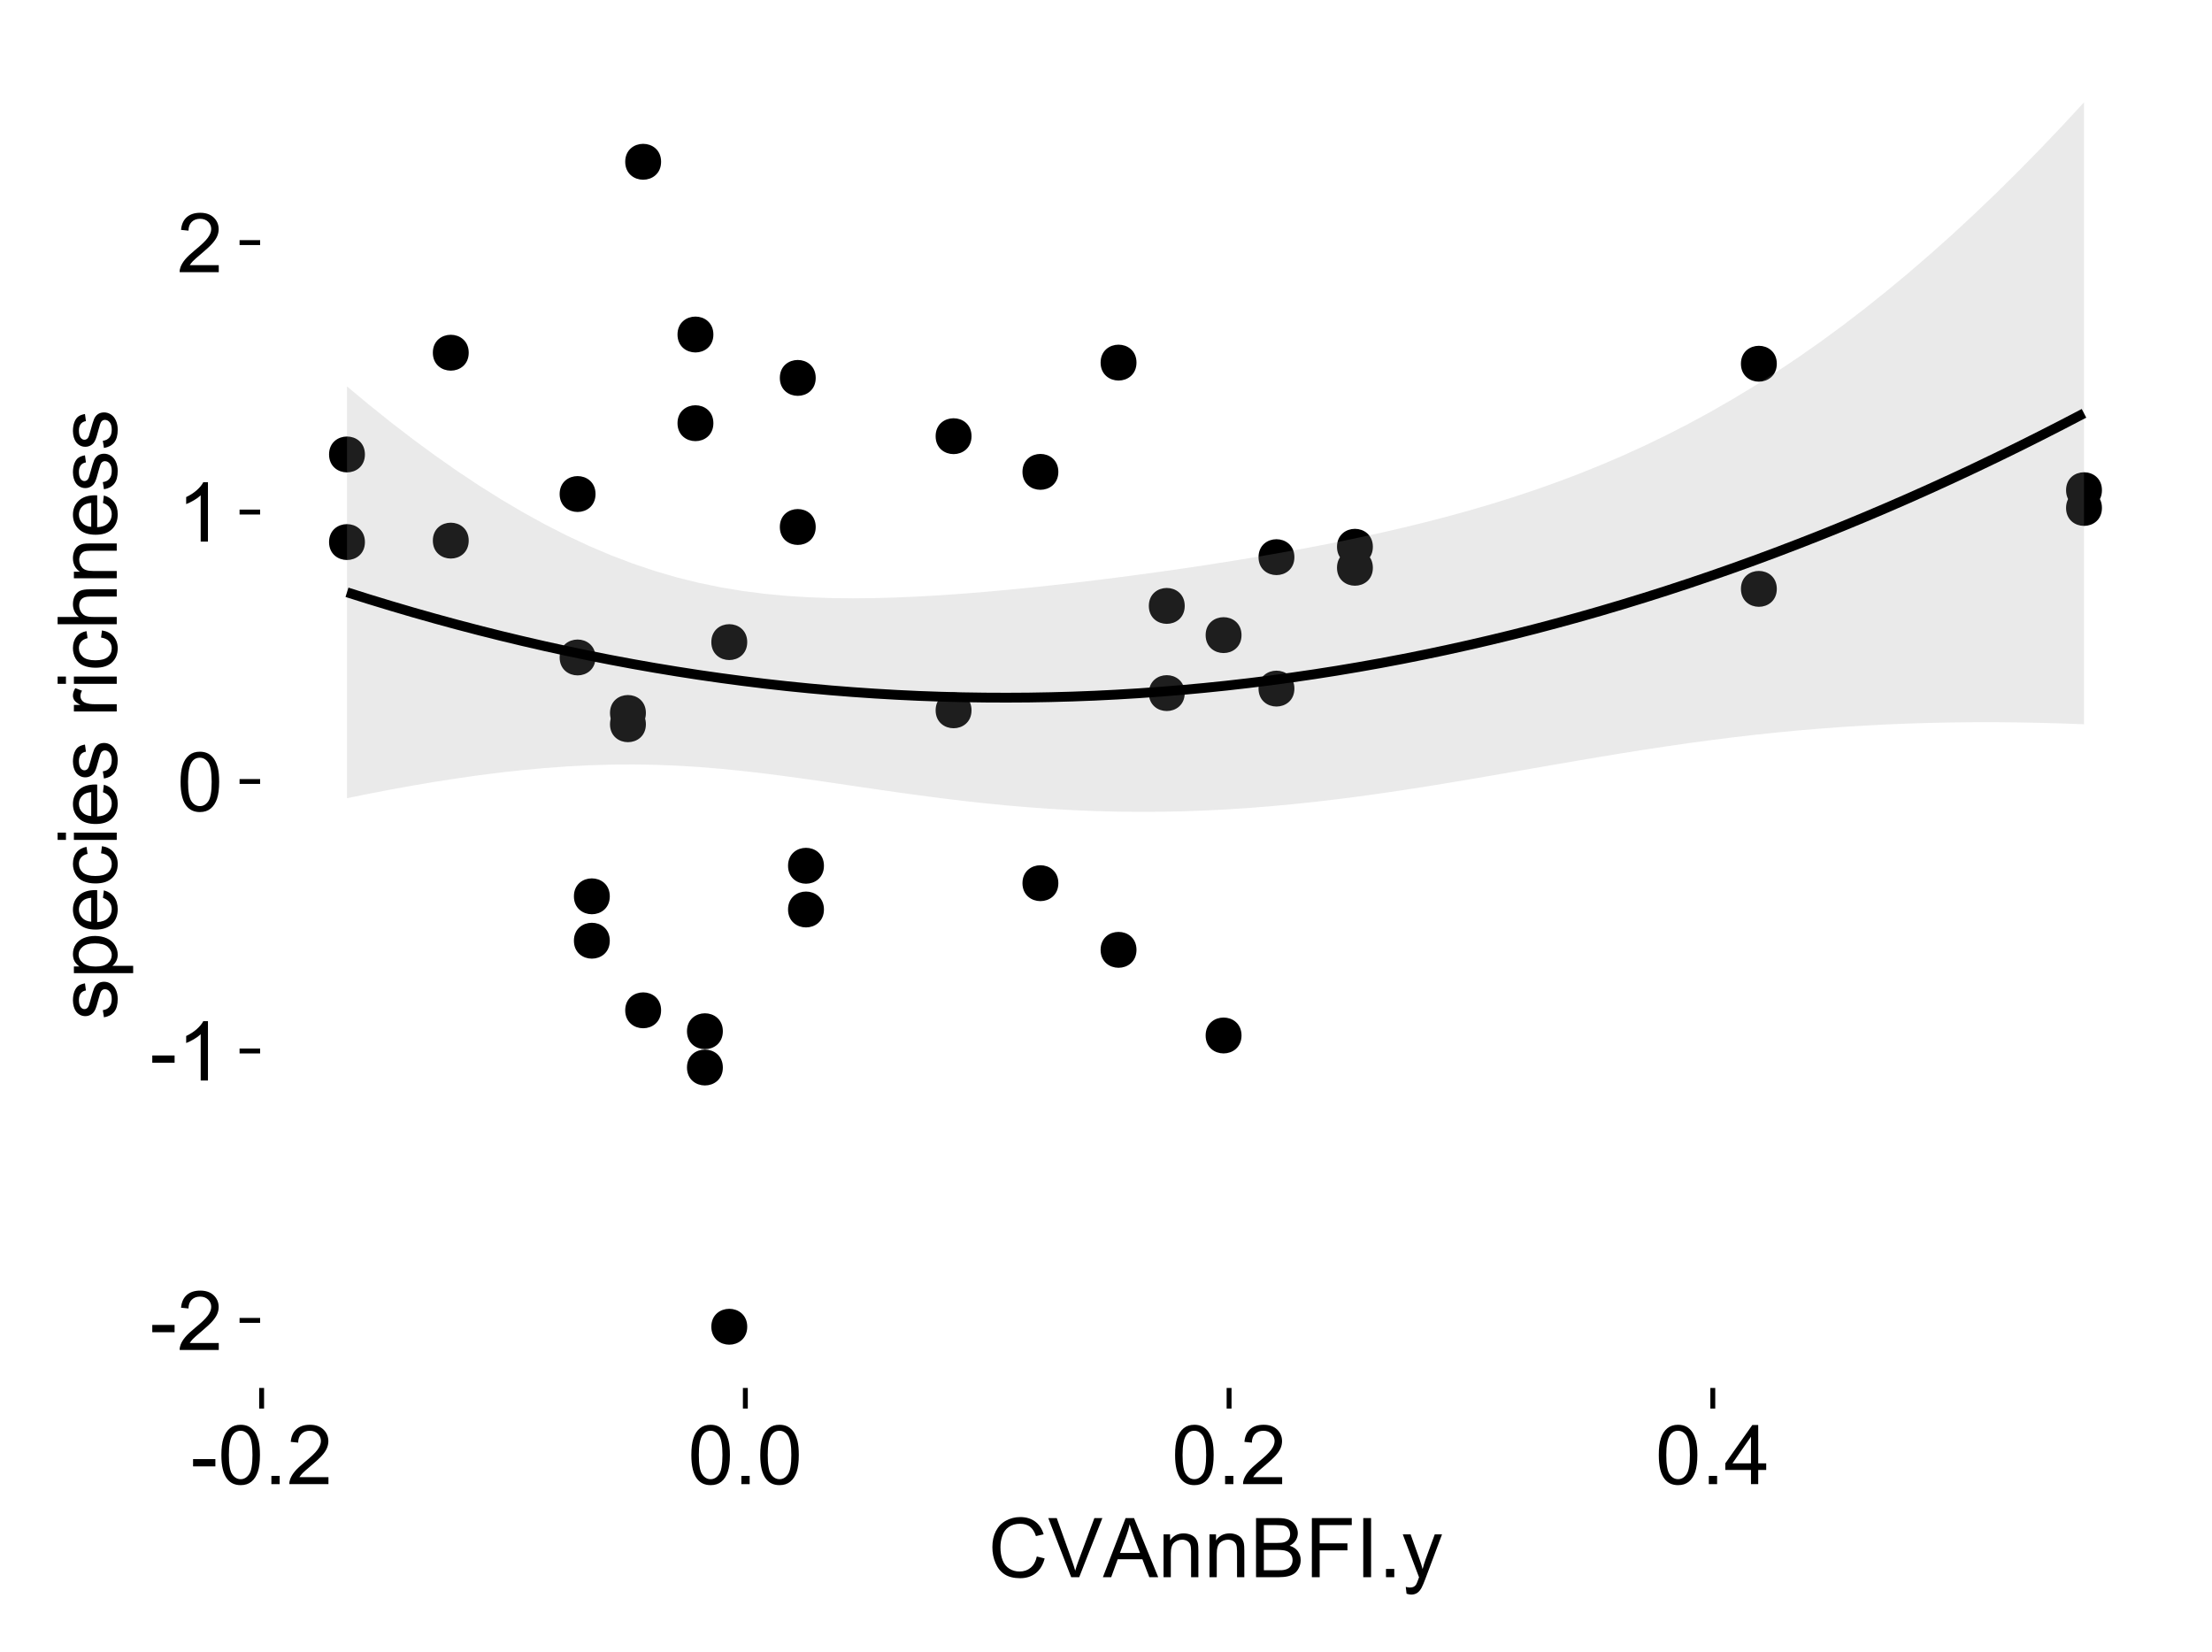 <?xml version="1.0" encoding="UTF-8"?>
<svg xmlns="http://www.w3.org/2000/svg" xmlns:xlink="http://www.w3.org/1999/xlink" width="482pt" height="360pt" viewBox="0 0 482 360" version="1.1">
<defs>
<g>
<symbol overflow="visible" id="glyph0-0">
<path style="stroke:none;" d="M 0.57 -3.867 L 0.57 -5.457 L 5.43 -5.457 L 5.43 -3.867 Z M 0.57 -3.867 "/>
</symbol>
<symbol overflow="visible" id="glyph0-1">
<path style="stroke:none;" d="M 9.062 -1.52 L 9.062 0 L 0.547 0 C 0.531 -0.379 0.594 -0.742 0.73 -1.098 C 0.945 -1.676 1.293 -2.25 1.77 -2.812 C 2.246 -3.375 2.934 -4.023 3.84 -4.766 C 5.238 -5.906 6.188 -6.816 6.68 -7.492 C 7.172 -8.16 7.418 -8.793 7.418 -9.395 C 7.418 -10.02 7.191 -10.551 6.746 -10.98 C 6.293 -11.41 5.711 -11.625 4.992 -11.629 C 4.23 -11.625 3.621 -11.395 3.164 -10.941 C 2.703 -10.48 2.469 -9.848 2.469 -9.043 L 0.844 -9.211 C 0.953 -10.422 1.371 -11.344 2.102 -11.984 C 2.824 -12.617 3.801 -12.938 5.027 -12.938 C 6.262 -12.938 7.238 -12.594 7.961 -11.91 C 8.68 -11.223 9.039 -10.371 9.043 -9.359 C 9.039 -8.84 8.934 -8.336 8.727 -7.84 C 8.512 -7.34 8.164 -6.812 7.676 -6.266 C 7.188 -5.711 6.375 -4.957 5.238 -4 C 4.285 -3.199 3.676 -2.66 3.41 -2.379 C 3.141 -2.094 2.918 -1.805 2.742 -1.52 Z M 9.062 -1.52 "/>
</symbol>
<symbol overflow="visible" id="glyph0-2">
<path style="stroke:none;" d="M 6.707 0 L 5.125 0 L 5.125 -10.082 C 4.742 -9.715 4.242 -9.352 3.625 -8.988 C 3.004 -8.625 2.449 -8.352 1.961 -8.172 L 1.961 -9.703 C 2.844 -10.117 3.617 -10.621 4.281 -11.215 C 4.941 -11.805 5.41 -12.379 5.688 -12.938 L 6.707 -12.938 Z M 6.707 0 "/>
</symbol>
<symbol overflow="visible" id="glyph0-3">
<path style="stroke:none;" d="M 0.746 -6.355 C 0.742 -7.875 0.898 -9.102 1.215 -10.031 C 1.527 -10.961 1.996 -11.676 2.613 -12.18 C 3.23 -12.684 4.008 -12.938 4.949 -12.938 C 5.637 -12.938 6.242 -12.797 6.766 -12.52 C 7.285 -12.238 7.715 -11.836 8.059 -11.316 C 8.395 -10.789 8.664 -10.152 8.859 -9.398 C 9.051 -8.645 9.145 -7.629 9.148 -6.355 C 9.145 -4.84 8.992 -3.617 8.684 -2.691 C 8.371 -1.762 7.906 -1.047 7.289 -0.539 C 6.672 -0.035 5.891 0.215 4.949 0.219 C 3.703 0.215 2.727 -0.227 2.023 -1.117 C 1.168 -2.188 0.742 -3.934 0.746 -6.355 Z M 2.375 -6.355 C 2.371 -4.234 2.621 -2.824 3.117 -2.129 C 3.609 -1.426 4.219 -1.078 4.949 -1.082 C 5.672 -1.078 6.281 -1.43 6.781 -2.137 C 7.273 -2.836 7.523 -4.242 7.523 -6.355 C 7.523 -8.473 7.273 -9.883 6.781 -10.582 C 6.281 -11.277 5.664 -11.625 4.93 -11.629 C 4.199 -11.625 3.621 -11.316 3.191 -10.703 C 2.645 -9.918 2.371 -8.469 2.375 -6.355 Z M 2.375 -6.355 "/>
</symbol>
<symbol overflow="visible" id="glyph0-4">
<path style="stroke:none;" d="M 1.633 0 L 1.633 -1.801 L 3.438 -1.801 L 3.438 0 Z M 1.633 0 "/>
</symbol>
<symbol overflow="visible" id="glyph0-5">
<path style="stroke:none;" d="M 5.82 0 L 5.82 -3.086 L 0.227 -3.086 L 0.227 -4.535 L 6.109 -12.883 L 7.398 -12.883 L 7.398 -4.535 L 9.141 -4.535 L 9.141 -3.086 L 7.398 -3.086 L 7.398 0 Z M 5.82 -4.535 L 5.82 -10.344 L 1.785 -4.535 Z M 5.82 -4.535 "/>
</symbol>
<symbol overflow="visible" id="glyph0-6">
<path style="stroke:none;" d="M 10.582 -4.516 L 12.289 -4.086 C 11.926 -2.68 11.281 -1.613 10.355 -0.883 C 9.426 -0.148 8.293 0.215 6.953 0.219 C 5.559 0.215 4.43 -0.062 3.562 -0.629 C 2.691 -1.191 2.027 -2.012 1.578 -3.086 C 1.121 -4.156 0.895 -5.309 0.898 -6.539 C 0.895 -7.879 1.152 -9.047 1.664 -10.047 C 2.176 -11.043 2.902 -11.801 3.852 -12.324 C 4.797 -12.84 5.84 -13.102 6.977 -13.105 C 8.266 -13.102 9.352 -12.773 10.23 -12.121 C 11.105 -11.461 11.715 -10.539 12.066 -9.352 L 10.391 -8.957 C 10.086 -9.891 9.652 -10.574 9.086 -11.004 C 8.516 -11.43 7.801 -11.641 6.945 -11.645 C 5.949 -11.641 5.121 -11.406 4.457 -10.934 C 3.789 -10.457 3.324 -9.816 3.059 -9.02 C 2.789 -8.215 2.652 -7.391 2.656 -6.547 C 2.652 -5.449 2.812 -4.496 3.133 -3.68 C 3.449 -2.859 3.945 -2.246 4.621 -1.844 C 5.293 -1.438 6.023 -1.234 6.812 -1.238 C 7.762 -1.234 8.57 -1.512 9.234 -2.062 C 9.898 -2.613 10.348 -3.43 10.582 -4.516 Z M 10.582 -4.516 "/>
</symbol>
<symbol overflow="visible" id="glyph0-7">
<path style="stroke:none;" d="M 5.07 0 L 0.078 -12.883 L 1.926 -12.883 L 5.273 -3.523 C 5.543 -2.77 5.766 -2.066 5.949 -1.414 C 6.145 -2.113 6.379 -2.816 6.645 -3.523 L 10.125 -12.883 L 11.867 -12.883 L 6.82 0 Z M 5.07 0 "/>
</symbol>
<symbol overflow="visible" id="glyph0-8">
<path style="stroke:none;" d="M -0.027 0 L 4.922 -12.883 L 6.758 -12.883 L 12.031 0 L 10.09 0 L 8.586 -3.902 L 3.199 -3.902 L 1.785 0 Z M 3.691 -5.289 L 8.059 -5.289 L 6.715 -8.859 C 6.305 -9.941 6 -10.832 5.801 -11.531 C 5.637 -10.703 5.402 -9.883 5.105 -9.07 Z M 3.691 -5.289 "/>
</symbol>
<symbol overflow="visible" id="glyph0-9">
<path style="stroke:none;" d="M 1.188 0 L 1.188 -9.336 L 2.609 -9.336 L 2.609 -8.008 C 3.293 -9.031 4.285 -9.543 5.582 -9.547 C 6.141 -9.543 6.656 -9.441 7.133 -9.242 C 7.602 -9.035 7.957 -8.77 8.191 -8.445 C 8.426 -8.113 8.59 -7.727 8.684 -7.277 C 8.742 -6.98 8.77 -6.465 8.773 -5.738 L 8.773 0 L 7.188 0 L 7.188 -5.68 C 7.184 -6.32 7.121 -6.801 7.004 -7.121 C 6.879 -7.438 6.66 -7.695 6.348 -7.887 C 6.031 -8.074 5.664 -8.168 5.246 -8.172 C 4.566 -8.168 3.984 -7.953 3.5 -7.531 C 3.008 -7.102 2.766 -6.293 2.77 -5.098 L 2.77 0 Z M 1.188 0 "/>
</symbol>
<symbol overflow="visible" id="glyph0-10">
<path style="stroke:none;" d="M 1.32 0 L 1.32 -12.883 L 6.152 -12.883 C 7.137 -12.879 7.926 -12.75 8.52 -12.492 C 9.113 -12.23 9.578 -11.828 9.918 -11.289 C 10.25 -10.746 10.418 -10.18 10.422 -9.59 C 10.418 -9.035 10.27 -8.516 9.973 -8.031 C 9.676 -7.543 9.223 -7.152 8.621 -6.855 C 9.395 -6.625 9.996 -6.234 10.418 -5.684 C 10.836 -5.133 11.043 -4.48 11.047 -3.734 C 11.043 -3.125 10.918 -2.566 10.664 -2.051 C 10.406 -1.531 10.09 -1.129 9.719 -0.852 C 9.34 -0.566 8.871 -0.355 8.309 -0.215 C 7.742 -0.07 7.047 0 6.23 0 Z M 3.023 -7.469 L 5.809 -7.469 C 6.562 -7.465 7.105 -7.516 7.438 -7.621 C 7.867 -7.746 8.195 -7.961 8.414 -8.262 C 8.633 -8.559 8.742 -8.934 8.746 -9.387 C 8.742 -9.812 8.641 -10.188 8.438 -10.516 C 8.23 -10.84 7.938 -11.062 7.559 -11.184 C 7.176 -11.301 6.52 -11.359 5.598 -11.363 L 3.023 -11.363 Z M 3.023 -1.52 L 6.23 -1.52 C 6.777 -1.516 7.164 -1.539 7.391 -1.582 C 7.781 -1.652 8.109 -1.77 8.375 -1.934 C 8.637 -2.098 8.855 -2.336 9.027 -2.648 C 9.195 -2.961 9.281 -3.32 9.281 -3.734 C 9.281 -4.211 9.156 -4.629 8.91 -4.988 C 8.664 -5.34 8.324 -5.59 7.887 -5.734 C 7.449 -5.875 6.82 -5.945 6.004 -5.949 L 3.023 -5.949 Z M 3.023 -1.52 "/>
</symbol>
<symbol overflow="visible" id="glyph0-11">
<path style="stroke:none;" d="M 1.477 0 L 1.477 -12.883 L 10.168 -12.883 L 10.168 -11.363 L 3.18 -11.363 L 3.18 -7.375 L 9.227 -7.375 L 9.227 -5.852 L 3.18 -5.852 L 3.18 0 Z M 1.477 0 "/>
</symbol>
<symbol overflow="visible" id="glyph0-12">
<path style="stroke:none;" d="M 1.68 0 L 1.68 -12.883 L 3.383 -12.883 L 3.383 0 Z M 1.68 0 "/>
</symbol>
<symbol overflow="visible" id="glyph0-13">
<path style="stroke:none;" d="M 1.117 3.594 L 0.941 2.109 C 1.285 2.203 1.586 2.25 1.844 2.25 C 2.195 2.25 2.477 2.191 2.691 2.074 C 2.898 1.957 3.07 1.793 3.207 1.582 C 3.305 1.422 3.469 1.027 3.691 0.406 C 3.719 0.312 3.766 0.184 3.832 0.016 L 0.289 -9.336 L 1.996 -9.336 L 3.938 -3.93 C 4.188 -3.238 4.41 -2.516 4.613 -1.766 C 4.793 -2.488 5.012 -3.199 5.266 -3.895 L 7.258 -9.336 L 8.844 -9.336 L 5.289 0.156 C 4.906 1.18 4.609 1.887 4.402 2.277 C 4.117 2.797 3.797 3.18 3.434 3.422 C 3.07 3.664 2.637 3.785 2.137 3.789 C 1.828 3.785 1.488 3.719 1.117 3.594 Z M 1.117 3.594 "/>
</symbol>
<symbol overflow="visible" id="glyph1-0">
<path style="stroke:none;" d="M -2.785 -0.555 L -3.031 -2.117 C -2.402 -2.203 -1.922 -2.449 -1.59 -2.852 C -1.254 -3.25 -1.09 -3.812 -1.09 -4.535 C -1.09 -5.262 -1.234 -5.801 -1.531 -6.152 C -1.824 -6.504 -2.172 -6.68 -2.574 -6.68 C -2.926 -6.68 -3.207 -6.523 -3.418 -6.215 C -3.555 -5.996 -3.734 -5.457 -3.953 -4.598 C -4.246 -3.434 -4.5 -2.629 -4.715 -2.184 C -4.926 -1.734 -5.223 -1.395 -5.602 -1.164 C -5.98 -0.93 -6.398 -0.812 -6.855 -0.816 C -7.27 -0.812 -7.652 -0.91 -8.012 -1.102 C -8.363 -1.293 -8.66 -1.551 -8.895 -1.883 C -9.074 -2.125 -9.227 -2.461 -9.355 -2.887 C -9.48 -3.309 -9.543 -3.766 -9.547 -4.254 C -9.543 -4.984 -9.438 -5.625 -9.23 -6.184 C -9.016 -6.734 -8.73 -7.145 -8.371 -7.41 C -8.008 -7.672 -7.527 -7.852 -6.926 -7.953 L -6.715 -6.406 C -7.195 -6.332 -7.57 -6.129 -7.84 -5.797 C -8.105 -5.457 -8.238 -4.98 -8.242 -4.367 C -8.238 -3.637 -8.117 -3.121 -7.883 -2.812 C -7.641 -2.5 -7.359 -2.344 -7.039 -2.348 C -6.832 -2.344 -6.648 -2.406 -6.484 -2.539 C -6.312 -2.664 -6.172 -2.867 -6.062 -3.148 C -6.004 -3.301 -5.871 -3.766 -5.66 -4.543 C -5.359 -5.66 -5.113 -6.441 -4.926 -6.887 C -4.734 -7.324 -4.457 -7.672 -4.094 -7.926 C -3.73 -8.176 -3.281 -8.301 -2.742 -8.305 C -2.211 -8.301 -1.711 -8.148 -1.25 -7.844 C -0.781 -7.535 -0.422 -7.09 -0.172 -6.512 C 0.086 -5.926 0.211 -5.27 0.211 -4.543 C 0.211 -3.328 -0.039 -2.406 -0.543 -1.77 C -1.047 -1.133 -1.793 -0.727 -2.785 -0.555 Z M -2.785 -0.555 "/>
</symbol>
<symbol overflow="visible" id="glyph1-1">
<path style="stroke:none;" d="M 3.578 -1.188 L -9.336 -1.188 L -9.336 -2.629 L -8.121 -2.629 C -8.594 -2.965 -8.949 -3.348 -9.188 -3.777 C -9.426 -4.203 -9.543 -4.723 -9.547 -5.336 C -9.543 -6.129 -9.34 -6.832 -8.93 -7.445 C -8.516 -8.051 -7.934 -8.512 -7.191 -8.824 C -6.441 -9.133 -5.625 -9.285 -4.738 -9.289 C -3.781 -9.285 -2.922 -9.113 -2.156 -8.773 C -1.391 -8.43 -0.805 -7.934 -0.398 -7.281 C 0.008 -6.625 0.211 -5.938 0.211 -5.219 C 0.211 -4.691 0.102 -4.219 -0.121 -3.801 C -0.344 -3.379 -0.625 -3.035 -0.965 -2.77 L 3.578 -2.77 Z M -4.613 -2.621 C -3.41 -2.613 -2.523 -2.855 -1.949 -3.348 C -1.375 -3.832 -1.09 -4.422 -1.09 -5.117 C -1.09 -5.816 -1.387 -6.418 -1.98 -6.922 C -2.574 -7.418 -3.496 -7.668 -4.746 -7.672 C -5.934 -7.668 -6.824 -7.426 -7.418 -6.938 C -8.008 -6.449 -8.301 -5.863 -8.305 -5.188 C -8.301 -4.508 -7.988 -3.914 -7.359 -3.398 C -6.727 -2.879 -5.809 -2.617 -4.613 -2.621 Z M -4.613 -2.621 "/>
</symbol>
<symbol overflow="visible" id="glyph1-2">
<path style="stroke:none;" d="M -3.004 -7.578 L -2.805 -9.211 C -1.848 -8.953 -1.105 -8.473 -0.578 -7.777 C -0.051 -7.078 0.211 -6.188 0.211 -5.105 C 0.211 -3.738 -0.207 -2.656 -1.051 -1.859 C -1.887 -1.055 -3.066 -0.656 -4.586 -0.66 C -6.156 -0.656 -7.375 -1.059 -8.246 -1.871 C -9.109 -2.676 -9.543 -3.727 -9.547 -5.02 C -9.543 -6.266 -9.117 -7.285 -8.27 -8.078 C -7.418 -8.867 -6.223 -9.262 -4.684 -9.266 C -4.586 -9.262 -4.445 -9.258 -4.262 -9.254 L -4.262 -2.293 C -3.234 -2.348 -2.449 -2.641 -1.906 -3.164 C -1.359 -3.684 -1.09 -4.332 -1.09 -5.117 C -1.09 -5.691 -1.242 -6.188 -1.547 -6.598 C -1.852 -7.008 -2.336 -7.332 -3.004 -7.578 Z M -5.562 -2.383 L -5.562 -7.594 C -6.344 -7.523 -6.934 -7.324 -7.328 -6.996 C -7.934 -6.492 -8.238 -5.836 -8.242 -5.035 C -8.238 -4.305 -7.996 -3.695 -7.512 -3.203 C -7.027 -2.707 -6.375 -2.434 -5.562 -2.383 Z M -5.562 -2.383 "/>
</symbol>
<symbol overflow="visible" id="glyph1-3">
<path style="stroke:none;" d="M -3.418 -7.277 L -3.215 -8.832 C -2.141 -8.66 -1.301 -8.227 -0.699 -7.527 C -0.09 -6.824 0.211 -5.965 0.211 -4.949 C 0.211 -3.668 -0.203 -2.641 -1.039 -1.867 C -1.871 -1.09 -3.07 -0.703 -4.633 -0.703 C -5.637 -0.703 -6.52 -0.867 -7.277 -1.203 C -8.031 -1.535 -8.598 -2.047 -8.977 -2.73 C -9.355 -3.41 -9.543 -4.152 -9.547 -4.957 C -9.543 -5.969 -9.289 -6.797 -8.777 -7.441 C -8.262 -8.086 -7.531 -8.5 -6.59 -8.684 L -6.355 -7.145 C -6.98 -6.996 -7.453 -6.738 -7.77 -6.367 C -8.082 -5.992 -8.238 -5.543 -8.242 -5.02 C -8.238 -4.219 -7.953 -3.57 -7.387 -3.074 C -6.812 -2.574 -5.91 -2.324 -4.676 -2.328 C -3.422 -2.324 -2.508 -2.566 -1.941 -3.047 C -1.371 -3.527 -1.09 -4.152 -1.09 -4.93 C -1.09 -5.547 -1.277 -6.066 -1.66 -6.484 C -2.035 -6.898 -2.621 -7.164 -3.418 -7.277 Z M -3.418 -7.277 "/>
</symbol>
<symbol overflow="visible" id="glyph1-4">
<path style="stroke:none;" d="M -11.066 -1.195 L -12.883 -1.195 L -12.883 -2.777 L -11.066 -2.777 Z M 0 -1.195 L -9.336 -1.195 L -9.336 -2.777 L 0 -2.777 Z M 0 -1.195 "/>
</symbol>
<symbol overflow="visible" id="glyph1-5">
<path style="stroke:none;" d=""/>
</symbol>
<symbol overflow="visible" id="glyph1-6">
<path style="stroke:none;" d="M 0 -1.168 L -9.336 -1.168 L -9.336 -2.594 L -7.918 -2.594 C -8.578 -2.953 -9.016 -3.289 -9.23 -3.598 C -9.438 -3.906 -9.543 -4.242 -9.547 -4.613 C -9.543 -5.145 -9.375 -5.688 -9.035 -6.242 L -7.566 -5.695 C -7.793 -5.309 -7.91 -4.922 -7.91 -4.535 C -7.91 -4.188 -7.805 -3.875 -7.598 -3.602 C -7.387 -3.324 -7.098 -3.129 -6.734 -3.016 C -6.168 -2.836 -5.555 -2.746 -4.887 -2.75 L 0 -2.75 Z M 0 -1.168 "/>
</symbol>
<symbol overflow="visible" id="glyph1-7">
<path style="stroke:none;" d="M 0 -1.188 L -12.883 -1.188 L -12.883 -2.77 L -8.262 -2.77 C -9.117 -3.504 -9.543 -4.434 -9.547 -5.562 C -9.543 -6.25 -9.406 -6.852 -9.137 -7.363 C -8.859 -7.871 -8.484 -8.234 -8.004 -8.457 C -7.523 -8.676 -6.824 -8.789 -5.914 -8.789 L 0 -8.789 L 0 -7.207 L -5.914 -7.207 C -6.703 -7.207 -7.281 -7.035 -7.641 -6.691 C -8 -6.348 -8.18 -5.863 -8.184 -5.238 C -8.18 -4.77 -8.059 -4.328 -7.816 -3.914 C -7.574 -3.5 -7.242 -3.203 -6.828 -3.031 C -6.406 -2.852 -5.832 -2.766 -5.105 -2.77 L 0 -2.77 Z M 0 -1.188 "/>
</symbol>
<symbol overflow="visible" id="glyph1-8">
<path style="stroke:none;" d="M 0 -1.188 L -9.336 -1.188 L -9.336 -2.609 L -8.008 -2.609 C -9.031 -3.293 -9.543 -4.285 -9.547 -5.582 C -9.543 -6.141 -9.441 -6.656 -9.242 -7.133 C -9.035 -7.602 -8.77 -7.957 -8.445 -8.191 C -8.113 -8.426 -7.727 -8.59 -7.277 -8.684 C -6.98 -8.742 -6.465 -8.77 -5.738 -8.773 L 0 -8.773 L 0 -7.188 L -5.68 -7.188 C -6.32 -7.184 -6.801 -7.121 -7.121 -7.004 C -7.438 -6.879 -7.695 -6.66 -7.887 -6.348 C -8.074 -6.031 -8.168 -5.664 -8.172 -5.246 C -8.168 -4.57 -7.953 -3.992 -7.531 -3.504 C -7.102 -3.012 -6.293 -2.766 -5.098 -2.77 L 0 -2.77 Z M 0 -1.188 "/>
</symbol>
</g>
<clipPath id="clip1">
  <path d="M 56.684 8.965 L 474.031 8.965 L 474.031 303.426 L 56.684 303.426 Z M 56.684 8.965 "/>
</clipPath>
</defs>
<g id="surface286">
<rect x="0" y="0" width="482" height="360" style="fill:rgb(100%,100%,100%);fill-opacity:1;stroke:none;"/>
<rect x="0" y="0" width="482" height="360" style="fill:rgb(100%,100%,100%);fill-opacity:1;stroke:none;"/>
<path style="fill:none;stroke-width:1.067;stroke-linecap:round;stroke-linejoin:round;stroke:rgb(100%,100%,100%);stroke-opacity:1;stroke-miterlimit:10;" d="M 0 360 L 482 360 L 482 0 L 0 0 Z M 0 360 "/>
<g clip-path="url(#clip1)" clip-rule="nonzero">
<path style=" stroke:none;fill-rule:nonzero;fill:rgb(100%,100%,100%);fill-opacity:1;" d="M 56.684 302.426 L 473.031 302.426 L 473.031 8.965 L 56.684 8.965 Z M 56.684 302.426 "/>
<path style="fill-rule:nonzero;fill:rgb(0%,0%,0%);fill-opacity:1;stroke-width:0.709;stroke-linecap:round;stroke-linejoin:round;stroke:rgb(0%,0%,0%);stroke-opacity:1;stroke-miterlimit:10;" d="M 155.555 224.695 C 155.555 227.301 151.645 227.301 151.645 224.695 C 151.645 222.09 155.555 222.09 155.555 224.695 "/>
<path style="fill-rule:nonzero;fill:rgb(0%,0%,0%);fill-opacity:1;stroke-width:0.709;stroke-linecap:round;stroke-linejoin:round;stroke:rgb(0%,0%,0%);stroke-opacity:1;stroke-miterlimit:10;" d="M 153.492 92.211 C 153.492 94.82 149.586 94.82 149.586 92.211 C 149.586 89.605 153.492 89.605 153.492 92.211 "/>
<path style="fill-rule:nonzero;fill:rgb(0%,0%,0%);fill-opacity:1;stroke-width:0.709;stroke-linecap:round;stroke-linejoin:round;stroke:rgb(0%,0%,0%);stroke-opacity:1;stroke-miterlimit:10;" d="M 175.789 82.344 C 175.789 84.949 171.883 84.949 171.883 82.344 C 171.883 79.738 175.789 79.738 175.789 82.344 "/>
<path style="fill-rule:nonzero;fill:rgb(0%,0%,0%);fill-opacity:1;stroke-width:0.709;stroke-linecap:round;stroke-linejoin:round;stroke:rgb(0%,0%,0%);stroke-opacity:1;stroke-miterlimit:10;" d="M 153.492 72.891 C 153.492 75.496 149.586 75.496 149.586 72.891 C 149.586 70.285 153.492 70.285 153.492 72.891 "/>
<path style="fill-rule:nonzero;fill:rgb(0%,0%,0%);fill-opacity:1;stroke-width:0.709;stroke-linecap:round;stroke-linejoin:round;stroke:rgb(0%,0%,0%);stroke-opacity:1;stroke-miterlimit:10;" d="M 297.195 119.141 C 297.195 121.746 293.285 121.746 293.285 119.141 C 293.285 116.531 297.195 116.531 297.195 119.141 "/>
<path style="fill-rule:nonzero;fill:rgb(0%,0%,0%);fill-opacity:1;stroke-width:0.709;stroke-linecap:round;stroke-linejoin:round;stroke:rgb(0%,0%,0%);stroke-opacity:1;stroke-miterlimit:10;" d="M 77.566 118.113 C 77.566 120.719 73.656 120.719 73.656 118.113 C 73.656 115.504 77.566 115.504 77.566 118.113 "/>
<path style="fill-rule:nonzero;fill:rgb(0%,0%,0%);fill-opacity:1;stroke-width:0.709;stroke-linecap:round;stroke-linejoin:round;stroke:rgb(0%,0%,0%);stroke-opacity:1;stroke-miterlimit:10;" d="M 77.566 99.02 C 77.566 101.629 73.656 101.629 73.656 99.02 C 73.656 96.414 77.566 96.414 77.566 99.02 "/>
<path style="fill-rule:nonzero;fill:rgb(0%,0%,0%);fill-opacity:1;stroke-width:0.709;stroke-linecap:round;stroke-linejoin:round;stroke:rgb(0%,0%,0%);stroke-opacity:1;stroke-miterlimit:10;" d="M 142.102 220.141 C 142.102 222.746 138.191 222.746 138.191 220.141 C 138.191 217.531 142.102 217.531 142.102 220.141 "/>
<path style="fill-rule:nonzero;fill:rgb(0%,0%,0%);fill-opacity:1;stroke-width:0.709;stroke-linecap:round;stroke-linejoin:round;stroke:rgb(0%,0%,0%);stroke-opacity:1;stroke-miterlimit:10;" d="M 142.102 35.25 C 142.102 37.855 138.191 37.855 138.191 35.25 C 138.191 32.645 142.102 32.645 142.102 35.25 "/>
<path style="fill-rule:nonzero;fill:rgb(0%,0%,0%);fill-opacity:1;stroke-width:0.709;stroke-linecap:round;stroke-linejoin:round;stroke:rgb(0%,0%,0%);stroke-opacity:1;stroke-miterlimit:10;" d="M 177.582 188.645 C 177.582 191.25 173.672 191.25 173.672 188.645 C 173.672 186.039 177.582 186.039 177.582 188.645 "/>
<path style="fill-rule:nonzero;fill:rgb(0%,0%,0%);fill-opacity:1;stroke-width:0.709;stroke-linecap:round;stroke-linejoin:round;stroke:rgb(0%,0%,0%);stroke-opacity:1;stroke-miterlimit:10;" d="M 100.18 117.797 C 100.18 120.402 96.27 120.402 96.27 117.797 C 96.27 115.191 100.18 115.191 100.18 117.797 "/>
<path style="fill-rule:nonzero;fill:rgb(0%,0%,0%);fill-opacity:1;stroke-width:0.709;stroke-linecap:round;stroke-linejoin:round;stroke:rgb(0%,0%,0%);stroke-opacity:1;stroke-miterlimit:10;" d="M 100.18 76.852 C 100.18 79.461 96.27 79.461 96.27 76.852 C 96.27 74.246 100.18 74.246 100.18 76.852 "/>
<path style="fill-rule:nonzero;fill:rgb(0%,0%,0%);fill-opacity:1;stroke-width:0.709;stroke-linecap:round;stroke-linejoin:round;stroke:rgb(0%,0%,0%);stroke-opacity:1;stroke-miterlimit:10;" d="M 268.574 225.625 C 268.574 228.23 264.668 228.23 264.668 225.625 C 264.668 223.02 268.574 223.02 268.574 225.625 "/>
<path style="fill-rule:nonzero;fill:rgb(0%,0%,0%);fill-opacity:1;stroke-width:0.709;stroke-linecap:round;stroke-linejoin:round;stroke:rgb(0%,0%,0%);stroke-opacity:1;stroke-miterlimit:10;" d="M 256.199 132.023 C 256.199 134.629 252.289 134.629 252.289 132.023 C 252.289 129.418 256.199 129.418 256.199 132.023 "/>
<path style="fill-rule:nonzero;fill:rgb(0%,0%,0%);fill-opacity:1;stroke-width:0.709;stroke-linecap:round;stroke-linejoin:round;stroke:rgb(0%,0%,0%);stroke-opacity:1;stroke-miterlimit:10;" d="M 256.199 151.023 C 256.199 153.629 252.289 153.629 252.289 151.023 C 252.289 148.418 256.199 148.418 256.199 151.023 "/>
<path style="fill-rule:nonzero;fill:rgb(0%,0%,0%);fill-opacity:1;stroke-width:0.709;stroke-linecap:round;stroke-linejoin:round;stroke:rgb(0%,0%,0%);stroke-opacity:1;stroke-miterlimit:10;" d="M 127.812 107.645 C 127.812 110.254 123.902 110.254 123.902 107.645 C 123.902 105.039 127.812 105.039 127.812 107.645 "/>
<path style="fill-rule:nonzero;fill:rgb(0%,0%,0%);fill-opacity:1;stroke-width:0.709;stroke-linecap:round;stroke-linejoin:round;stroke:rgb(0%,0%,0%);stroke-opacity:1;stroke-miterlimit:10;" d="M 127.812 143.254 C 127.812 145.863 123.902 145.863 123.902 143.254 C 123.902 140.648 127.812 140.648 127.812 143.254 "/>
<path style="fill-rule:nonzero;fill:rgb(0%,0%,0%);fill-opacity:1;stroke-width:0.709;stroke-linecap:round;stroke-linejoin:round;stroke:rgb(0%,0%,0%);stroke-opacity:1;stroke-miterlimit:10;" d="M 297.195 123.715 C 297.195 126.32 293.285 126.32 293.285 123.715 C 293.285 121.109 297.195 121.109 297.195 123.715 "/>
<path style="fill-rule:nonzero;fill:rgb(0%,0%,0%);fill-opacity:1;stroke-width:0.709;stroke-linecap:round;stroke-linejoin:round;stroke:rgb(0%,0%,0%);stroke-opacity:1;stroke-miterlimit:10;" d="M 268.574 138.387 C 268.574 140.992 264.668 140.992 264.668 138.387 C 264.668 135.781 268.574 135.781 268.574 138.387 "/>
<path style="fill-rule:nonzero;fill:rgb(0%,0%,0%);fill-opacity:1;stroke-width:0.709;stroke-linecap:round;stroke-linejoin:round;stroke:rgb(0%,0%,0%);stroke-opacity:1;stroke-miterlimit:10;" d="M 177.582 198.168 C 177.582 200.777 173.672 200.777 173.672 198.168 C 173.672 195.562 177.582 195.562 177.582 198.168 "/>
<path style="fill-rule:nonzero;fill:rgb(0%,0%,0%);fill-opacity:1;stroke-width:0.709;stroke-linecap:round;stroke-linejoin:round;stroke:rgb(0%,0%,0%);stroke-opacity:1;stroke-miterlimit:10;" d="M 175.789 114.828 C 175.789 117.434 171.883 117.434 171.883 114.828 C 171.883 112.223 175.789 112.223 175.789 114.828 "/>
<path style="fill-rule:nonzero;fill:rgb(0%,0%,0%);fill-opacity:1;stroke-width:0.709;stroke-linecap:round;stroke-linejoin:round;stroke:rgb(0%,0%,0%);stroke-opacity:1;stroke-miterlimit:10;" d="M 155.555 232.605 C 155.555 235.211 151.645 235.211 151.645 232.605 C 151.645 230 155.555 230 155.555 232.605 "/>
<path style="fill-rule:nonzero;fill:rgb(0%,0%,0%);fill-opacity:1;stroke-width:0.709;stroke-linecap:round;stroke-linejoin:round;stroke:rgb(0%,0%,0%);stroke-opacity:1;stroke-miterlimit:10;" d="M 280.102 121.402 C 280.102 124.008 276.191 124.008 276.191 121.402 C 276.191 118.793 280.102 118.793 280.102 121.402 "/>
<path style="fill-rule:nonzero;fill:rgb(0%,0%,0%);fill-opacity:1;stroke-width:0.709;stroke-linecap:round;stroke-linejoin:round;stroke:rgb(0%,0%,0%);stroke-opacity:1;stroke-miterlimit:10;" d="M 280.102 150.039 C 280.102 152.648 276.191 152.648 276.191 150.039 C 276.191 147.434 280.102 147.434 280.102 150.039 "/>
<path style="fill-rule:nonzero;fill:rgb(0%,0%,0%);fill-opacity:1;stroke-width:0.709;stroke-linecap:round;stroke-linejoin:round;stroke:rgb(0%,0%,0%);stroke-opacity:1;stroke-miterlimit:10;" d="M 160.867 289.086 C 160.867 291.695 156.957 291.695 156.957 289.086 C 156.957 286.48 160.867 286.48 160.867 289.086 "/>
<path style="fill-rule:nonzero;fill:rgb(0%,0%,0%);fill-opacity:1;stroke-width:0.709;stroke-linecap:round;stroke-linejoin:round;stroke:rgb(0%,0%,0%);stroke-opacity:1;stroke-miterlimit:10;" d="M 160.867 139.91 C 160.867 142.516 156.957 142.516 156.957 139.91 C 156.957 137.305 160.867 137.305 160.867 139.91 "/>
<path style="fill-rule:nonzero;fill:rgb(0%,0%,0%);fill-opacity:1;stroke-width:0.709;stroke-linecap:round;stroke-linejoin:round;stroke:rgb(0%,0%,0%);stroke-opacity:1;stroke-miterlimit:10;" d="M 228.66 102.816 C 228.66 105.426 224.75 105.426 224.75 102.816 C 224.75 100.211 228.66 100.211 228.66 102.816 "/>
<path style="fill-rule:nonzero;fill:rgb(0%,0%,0%);fill-opacity:1;stroke-width:0.709;stroke-linecap:round;stroke-linejoin:round;stroke:rgb(0%,0%,0%);stroke-opacity:1;stroke-miterlimit:10;" d="M 228.66 192.438 C 228.66 195.047 224.75 195.047 224.75 192.438 C 224.75 189.832 228.66 189.832 228.66 192.438 "/>
<path style="fill-rule:nonzero;fill:rgb(0%,0%,0%);fill-opacity:1;stroke-width:0.709;stroke-linecap:round;stroke-linejoin:round;stroke:rgb(0%,0%,0%);stroke-opacity:1;stroke-miterlimit:10;" d="M 130.922 204.973 C 130.922 207.578 127.012 207.578 127.012 204.973 C 127.012 202.367 130.922 202.367 130.922 204.973 "/>
<path style="fill-rule:nonzero;fill:rgb(0%,0%,0%);fill-opacity:1;stroke-width:0.709;stroke-linecap:round;stroke-linejoin:round;stroke:rgb(0%,0%,0%);stroke-opacity:1;stroke-miterlimit:10;" d="M 130.922 195.301 C 130.922 197.906 127.012 197.906 127.012 195.301 C 127.012 192.691 130.922 192.691 130.922 195.301 "/>
<path style="fill-rule:nonzero;fill:rgb(0%,0%,0%);fill-opacity:1;stroke-width:0.709;stroke-linecap:round;stroke-linejoin:round;stroke:rgb(0%,0%,0%);stroke-opacity:1;stroke-miterlimit:10;" d="M 138.785 155.352 C 138.785 157.957 134.875 157.957 134.875 155.352 C 134.875 152.746 138.785 152.746 138.785 155.352 "/>
<path style="fill-rule:nonzero;fill:rgb(0%,0%,0%);fill-opacity:1;stroke-width:0.709;stroke-linecap:round;stroke-linejoin:round;stroke:rgb(0%,0%,0%);stroke-opacity:1;stroke-miterlimit:10;" d="M 138.785 157.809 C 138.785 160.414 134.875 160.414 134.875 157.809 C 134.875 155.199 138.785 155.199 138.785 157.809 "/>
<path style="fill-rule:nonzero;fill:rgb(0%,0%,0%);fill-opacity:1;stroke-width:0.709;stroke-linecap:round;stroke-linejoin:round;stroke:rgb(0%,0%,0%);stroke-opacity:1;stroke-miterlimit:10;" d="M 245.691 79.008 C 245.691 81.617 241.781 81.617 241.781 79.008 C 241.781 76.402 245.691 76.402 245.691 79.008 "/>
<path style="fill-rule:nonzero;fill:rgb(0%,0%,0%);fill-opacity:1;stroke-width:0.709;stroke-linecap:round;stroke-linejoin:round;stroke:rgb(0%,0%,0%);stroke-opacity:1;stroke-miterlimit:10;" d="M 245.691 206.961 C 245.691 209.57 241.781 209.57 241.781 206.961 C 241.781 204.355 245.691 204.355 245.691 206.961 "/>
<path style="fill-rule:nonzero;fill:rgb(0%,0%,0%);fill-opacity:1;stroke-width:0.709;stroke-linecap:round;stroke-linejoin:round;stroke:rgb(0%,0%,0%);stroke-opacity:1;stroke-miterlimit:10;" d="M 209.742 95.043 C 209.742 97.648 205.832 97.648 205.832 95.043 C 205.832 92.438 209.742 92.438 209.742 95.043 "/>
<path style="fill-rule:nonzero;fill:rgb(0%,0%,0%);fill-opacity:1;stroke-width:0.709;stroke-linecap:round;stroke-linejoin:round;stroke:rgb(0%,0%,0%);stroke-opacity:1;stroke-miterlimit:10;" d="M 209.742 154.77 C 209.742 157.379 205.832 157.379 205.832 154.77 C 205.832 152.164 209.742 152.164 209.742 154.77 "/>
<path style="fill-rule:nonzero;fill:rgb(0%,0%,0%);fill-opacity:1;stroke-width:0.709;stroke-linecap:round;stroke-linejoin:round;stroke:rgb(0%,0%,0%);stroke-opacity:1;stroke-miterlimit:10;" d="M 385.215 79.254 C 385.215 81.859 381.309 81.859 381.309 79.254 C 381.309 76.648 385.215 76.648 385.215 79.254 "/>
<path style="fill-rule:nonzero;fill:rgb(0%,0%,0%);fill-opacity:1;stroke-width:0.709;stroke-linecap:round;stroke-linejoin:round;stroke:rgb(0%,0%,0%);stroke-opacity:1;stroke-miterlimit:10;" d="M 385.215 128.312 C 385.215 130.918 381.309 130.918 381.309 128.312 C 381.309 125.703 385.215 125.703 385.215 128.312 "/>
<path style="fill-rule:nonzero;fill:rgb(0%,0%,0%);fill-opacity:1;stroke-width:0.709;stroke-linecap:round;stroke-linejoin:round;stroke:rgb(0%,0%,0%);stroke-opacity:1;stroke-miterlimit:10;" d="M 456.062 110.676 C 456.062 113.281 452.152 113.281 452.152 110.676 C 452.152 108.07 456.062 108.07 456.062 110.676 "/>
<path style="fill-rule:nonzero;fill:rgb(0%,0%,0%);fill-opacity:1;stroke-width:0.709;stroke-linecap:round;stroke-linejoin:round;stroke:rgb(0%,0%,0%);stroke-opacity:1;stroke-miterlimit:10;" d="M 456.062 106.809 C 456.062 109.414 452.152 109.414 452.152 106.809 C 452.152 104.203 456.062 104.203 456.062 106.809 "/>
<path style="fill-rule:nonzero;fill:rgb(0%,0%,0%);fill-opacity:1;stroke-width:0.709;stroke-linecap:round;stroke-linejoin:round;stroke:rgb(0%,0%,0%);stroke-opacity:1;stroke-miterlimit:10;" d="M 157.156 224.695 C 157.156 229.438 150.047 229.438 150.047 224.695 C 150.047 219.957 157.156 219.957 157.156 224.695 "/>
<path style="fill-rule:nonzero;fill:rgb(0%,0%,0%);fill-opacity:1;stroke-width:0.709;stroke-linecap:round;stroke-linejoin:round;stroke:rgb(0%,0%,0%);stroke-opacity:1;stroke-miterlimit:10;" d="M 155.094 92.211 C 155.094 96.953 147.984 96.953 147.984 92.211 C 147.984 87.473 155.094 87.473 155.094 92.211 "/>
<path style="fill-rule:nonzero;fill:rgb(0%,0%,0%);fill-opacity:1;stroke-width:0.709;stroke-linecap:round;stroke-linejoin:round;stroke:rgb(0%,0%,0%);stroke-opacity:1;stroke-miterlimit:10;" d="M 177.391 82.344 C 177.391 87.086 170.281 87.086 170.281 82.344 C 170.281 77.602 177.391 77.602 177.391 82.344 "/>
<path style="fill-rule:nonzero;fill:rgb(0%,0%,0%);fill-opacity:1;stroke-width:0.709;stroke-linecap:round;stroke-linejoin:round;stroke:rgb(0%,0%,0%);stroke-opacity:1;stroke-miterlimit:10;" d="M 155.094 72.891 C 155.094 77.629 147.984 77.629 147.984 72.891 C 147.984 68.148 155.094 68.148 155.094 72.891 "/>
<path style="fill-rule:nonzero;fill:rgb(0%,0%,0%);fill-opacity:1;stroke-width:0.709;stroke-linecap:round;stroke-linejoin:round;stroke:rgb(0%,0%,0%);stroke-opacity:1;stroke-miterlimit:10;" d="M 298.797 119.141 C 298.797 123.879 291.688 123.879 291.688 119.141 C 291.688 114.398 298.797 114.398 298.797 119.141 "/>
<path style="fill-rule:nonzero;fill:rgb(0%,0%,0%);fill-opacity:1;stroke-width:0.709;stroke-linecap:round;stroke-linejoin:round;stroke:rgb(0%,0%,0%);stroke-opacity:1;stroke-miterlimit:10;" d="M 79.164 118.113 C 79.164 122.852 72.055 122.852 72.055 118.113 C 72.055 113.371 79.164 113.371 79.164 118.113 "/>
<path style="fill-rule:nonzero;fill:rgb(0%,0%,0%);fill-opacity:1;stroke-width:0.709;stroke-linecap:round;stroke-linejoin:round;stroke:rgb(0%,0%,0%);stroke-opacity:1;stroke-miterlimit:10;" d="M 79.164 99.02 C 79.164 103.762 72.055 103.762 72.055 99.02 C 72.055 94.281 79.164 94.281 79.164 99.02 "/>
<path style="fill-rule:nonzero;fill:rgb(0%,0%,0%);fill-opacity:1;stroke-width:0.709;stroke-linecap:round;stroke-linejoin:round;stroke:rgb(0%,0%,0%);stroke-opacity:1;stroke-miterlimit:10;" d="M 143.699 220.141 C 143.699 224.879 136.59 224.879 136.59 220.141 C 136.59 215.398 143.699 215.398 143.699 220.141 "/>
<path style="fill-rule:nonzero;fill:rgb(0%,0%,0%);fill-opacity:1;stroke-width:0.709;stroke-linecap:round;stroke-linejoin:round;stroke:rgb(0%,0%,0%);stroke-opacity:1;stroke-miterlimit:10;" d="M 143.699 35.25 C 143.699 39.992 136.59 39.992 136.59 35.25 C 136.59 30.508 143.699 30.508 143.699 35.25 "/>
<path style="fill-rule:nonzero;fill:rgb(0%,0%,0%);fill-opacity:1;stroke-width:0.709;stroke-linecap:round;stroke-linejoin:round;stroke:rgb(0%,0%,0%);stroke-opacity:1;stroke-miterlimit:10;" d="M 179.184 188.645 C 179.184 193.387 172.07 193.387 172.07 188.645 C 172.07 183.902 179.184 183.902 179.184 188.645 "/>
<path style="fill-rule:nonzero;fill:rgb(0%,0%,0%);fill-opacity:1;stroke-width:0.709;stroke-linecap:round;stroke-linejoin:round;stroke:rgb(0%,0%,0%);stroke-opacity:1;stroke-miterlimit:10;" d="M 101.781 117.797 C 101.781 122.539 94.672 122.539 94.672 117.797 C 94.672 113.059 101.781 113.059 101.781 117.797 "/>
<path style="fill-rule:nonzero;fill:rgb(0%,0%,0%);fill-opacity:1;stroke-width:0.709;stroke-linecap:round;stroke-linejoin:round;stroke:rgb(0%,0%,0%);stroke-opacity:1;stroke-miterlimit:10;" d="M 101.781 76.852 C 101.781 81.594 94.672 81.594 94.672 76.852 C 94.672 72.113 101.781 72.113 101.781 76.852 "/>
<path style="fill-rule:nonzero;fill:rgb(0%,0%,0%);fill-opacity:1;stroke-width:0.709;stroke-linecap:round;stroke-linejoin:round;stroke:rgb(0%,0%,0%);stroke-opacity:1;stroke-miterlimit:10;" d="M 270.176 225.625 C 270.176 230.363 263.066 230.363 263.066 225.625 C 263.066 220.883 270.176 220.883 270.176 225.625 "/>
<path style="fill-rule:nonzero;fill:rgb(0%,0%,0%);fill-opacity:1;stroke-width:0.709;stroke-linecap:round;stroke-linejoin:round;stroke:rgb(0%,0%,0%);stroke-opacity:1;stroke-miterlimit:10;" d="M 257.801 132.023 C 257.801 136.766 250.688 136.766 250.688 132.023 C 250.688 127.281 257.801 127.281 257.801 132.023 "/>
<path style="fill-rule:nonzero;fill:rgb(0%,0%,0%);fill-opacity:1;stroke-width:0.709;stroke-linecap:round;stroke-linejoin:round;stroke:rgb(0%,0%,0%);stroke-opacity:1;stroke-miterlimit:10;" d="M 257.801 151.023 C 257.801 155.762 250.688 155.762 250.688 151.023 C 250.688 146.281 257.801 146.281 257.801 151.023 "/>
<path style="fill-rule:nonzero;fill:rgb(0%,0%,0%);fill-opacity:1;stroke-width:0.709;stroke-linecap:round;stroke-linejoin:round;stroke:rgb(0%,0%,0%);stroke-opacity:1;stroke-miterlimit:10;" d="M 129.414 107.645 C 129.414 112.387 122.301 112.387 122.301 107.645 C 122.301 102.906 129.414 102.906 129.414 107.645 "/>
<path style="fill-rule:nonzero;fill:rgb(0%,0%,0%);fill-opacity:1;stroke-width:0.709;stroke-linecap:round;stroke-linejoin:round;stroke:rgb(0%,0%,0%);stroke-opacity:1;stroke-miterlimit:10;" d="M 129.414 143.254 C 129.414 147.996 122.301 147.996 122.301 143.254 C 122.301 138.516 129.414 138.516 129.414 143.254 "/>
<path style="fill-rule:nonzero;fill:rgb(0%,0%,0%);fill-opacity:1;stroke-width:0.709;stroke-linecap:round;stroke-linejoin:round;stroke:rgb(0%,0%,0%);stroke-opacity:1;stroke-miterlimit:10;" d="M 298.797 123.715 C 298.797 128.457 291.688 128.457 291.688 123.715 C 291.688 118.973 298.797 118.973 298.797 123.715 "/>
<path style="fill-rule:nonzero;fill:rgb(0%,0%,0%);fill-opacity:1;stroke-width:0.709;stroke-linecap:round;stroke-linejoin:round;stroke:rgb(0%,0%,0%);stroke-opacity:1;stroke-miterlimit:10;" d="M 270.176 138.387 C 270.176 143.129 263.066 143.129 263.066 138.387 C 263.066 133.648 270.176 133.648 270.176 138.387 "/>
<path style="fill-rule:nonzero;fill:rgb(0%,0%,0%);fill-opacity:1;stroke-width:0.709;stroke-linecap:round;stroke-linejoin:round;stroke:rgb(0%,0%,0%);stroke-opacity:1;stroke-miterlimit:10;" d="M 179.184 198.168 C 179.184 202.91 172.07 202.91 172.07 198.168 C 172.07 193.43 179.184 193.43 179.184 198.168 "/>
<path style="fill-rule:nonzero;fill:rgb(0%,0%,0%);fill-opacity:1;stroke-width:0.709;stroke-linecap:round;stroke-linejoin:round;stroke:rgb(0%,0%,0%);stroke-opacity:1;stroke-miterlimit:10;" d="M 177.391 114.828 C 177.391 119.57 170.281 119.57 170.281 114.828 C 170.281 110.086 177.391 110.086 177.391 114.828 "/>
<path style="fill-rule:nonzero;fill:rgb(0%,0%,0%);fill-opacity:1;stroke-width:0.709;stroke-linecap:round;stroke-linejoin:round;stroke:rgb(0%,0%,0%);stroke-opacity:1;stroke-miterlimit:10;" d="M 157.156 232.605 C 157.156 237.344 150.047 237.344 150.047 232.605 C 150.047 227.863 157.156 227.863 157.156 232.605 "/>
<path style="fill-rule:nonzero;fill:rgb(0%,0%,0%);fill-opacity:1;stroke-width:0.709;stroke-linecap:round;stroke-linejoin:round;stroke:rgb(0%,0%,0%);stroke-opacity:1;stroke-miterlimit:10;" d="M 281.699 121.402 C 281.699 126.141 274.59 126.141 274.59 121.402 C 274.59 116.66 281.699 116.66 281.699 121.402 "/>
<path style="fill-rule:nonzero;fill:rgb(0%,0%,0%);fill-opacity:1;stroke-width:0.709;stroke-linecap:round;stroke-linejoin:round;stroke:rgb(0%,0%,0%);stroke-opacity:1;stroke-miterlimit:10;" d="M 281.699 150.039 C 281.699 154.781 274.59 154.781 274.59 150.039 C 274.59 145.301 281.699 145.301 281.699 150.039 "/>
<path style="fill-rule:nonzero;fill:rgb(0%,0%,0%);fill-opacity:1;stroke-width:0.709;stroke-linecap:round;stroke-linejoin:round;stroke:rgb(0%,0%,0%);stroke-opacity:1;stroke-miterlimit:10;" d="M 162.469 289.086 C 162.469 293.828 155.355 293.828 155.355 289.086 C 155.355 284.348 162.469 284.348 162.469 289.086 "/>
<path style="fill-rule:nonzero;fill:rgb(0%,0%,0%);fill-opacity:1;stroke-width:0.709;stroke-linecap:round;stroke-linejoin:round;stroke:rgb(0%,0%,0%);stroke-opacity:1;stroke-miterlimit:10;" d="M 162.469 139.91 C 162.469 144.652 155.355 144.652 155.355 139.91 C 155.355 135.172 162.469 135.172 162.469 139.91 "/>
<path style="fill-rule:nonzero;fill:rgb(0%,0%,0%);fill-opacity:1;stroke-width:0.709;stroke-linecap:round;stroke-linejoin:round;stroke:rgb(0%,0%,0%);stroke-opacity:1;stroke-miterlimit:10;" d="M 230.262 102.816 C 230.262 107.559 223.152 107.559 223.152 102.816 C 223.152 98.078 230.262 98.078 230.262 102.816 "/>
<path style="fill-rule:nonzero;fill:rgb(0%,0%,0%);fill-opacity:1;stroke-width:0.709;stroke-linecap:round;stroke-linejoin:round;stroke:rgb(0%,0%,0%);stroke-opacity:1;stroke-miterlimit:10;" d="M 230.262 192.438 C 230.262 197.18 223.152 197.18 223.152 192.438 C 223.152 187.699 230.262 187.699 230.262 192.438 "/>
<path style="fill-rule:nonzero;fill:rgb(0%,0%,0%);fill-opacity:1;stroke-width:0.709;stroke-linecap:round;stroke-linejoin:round;stroke:rgb(0%,0%,0%);stroke-opacity:1;stroke-miterlimit:10;" d="M 132.52 204.973 C 132.52 209.715 125.41 209.715 125.41 204.973 C 125.41 200.234 132.52 200.234 132.52 204.973 "/>
<path style="fill-rule:nonzero;fill:rgb(0%,0%,0%);fill-opacity:1;stroke-width:0.709;stroke-linecap:round;stroke-linejoin:round;stroke:rgb(0%,0%,0%);stroke-opacity:1;stroke-miterlimit:10;" d="M 132.52 195.301 C 132.52 200.039 125.41 200.039 125.41 195.301 C 125.41 190.559 132.52 190.559 132.52 195.301 "/>
<path style="fill-rule:nonzero;fill:rgb(0%,0%,0%);fill-opacity:1;stroke-width:0.709;stroke-linecap:round;stroke-linejoin:round;stroke:rgb(0%,0%,0%);stroke-opacity:1;stroke-miterlimit:10;" d="M 140.387 155.352 C 140.387 160.09 133.273 160.09 133.273 155.352 C 133.273 150.609 140.387 150.609 140.387 155.352 "/>
<path style="fill-rule:nonzero;fill:rgb(0%,0%,0%);fill-opacity:1;stroke-width:0.709;stroke-linecap:round;stroke-linejoin:round;stroke:rgb(0%,0%,0%);stroke-opacity:1;stroke-miterlimit:10;" d="M 140.387 157.809 C 140.387 162.547 133.273 162.547 133.273 157.809 C 133.273 153.066 140.387 153.066 140.387 157.809 "/>
<path style="fill-rule:nonzero;fill:rgb(0%,0%,0%);fill-opacity:1;stroke-width:0.709;stroke-linecap:round;stroke-linejoin:round;stroke:rgb(0%,0%,0%);stroke-opacity:1;stroke-miterlimit:10;" d="M 247.289 79.008 C 247.289 83.75 240.18 83.75 240.18 79.008 C 240.18 74.27 247.289 74.27 247.289 79.008 "/>
<path style="fill-rule:nonzero;fill:rgb(0%,0%,0%);fill-opacity:1;stroke-width:0.709;stroke-linecap:round;stroke-linejoin:round;stroke:rgb(0%,0%,0%);stroke-opacity:1;stroke-miterlimit:10;" d="M 247.289 206.961 C 247.289 211.703 240.18 211.703 240.18 206.961 C 240.18 202.223 247.289 202.223 247.289 206.961 "/>
<path style="fill-rule:nonzero;fill:rgb(0%,0%,0%);fill-opacity:1;stroke-width:0.709;stroke-linecap:round;stroke-linejoin:round;stroke:rgb(0%,0%,0%);stroke-opacity:1;stroke-miterlimit:10;" d="M 211.344 95.043 C 211.344 99.781 204.23 99.781 204.23 95.043 C 204.23 90.301 211.344 90.301 211.344 95.043 "/>
<path style="fill-rule:nonzero;fill:rgb(0%,0%,0%);fill-opacity:1;stroke-width:0.709;stroke-linecap:round;stroke-linejoin:round;stroke:rgb(0%,0%,0%);stroke-opacity:1;stroke-miterlimit:10;" d="M 211.344 154.77 C 211.344 159.512 204.23 159.512 204.23 154.77 C 204.23 150.031 211.344 150.031 211.344 154.77 "/>
<path style="fill-rule:nonzero;fill:rgb(0%,0%,0%);fill-opacity:1;stroke-width:0.709;stroke-linecap:round;stroke-linejoin:round;stroke:rgb(0%,0%,0%);stroke-opacity:1;stroke-miterlimit:10;" d="M 386.816 79.254 C 386.816 83.996 379.707 83.996 379.707 79.254 C 379.707 74.516 386.816 74.516 386.816 79.254 "/>
<path style="fill-rule:nonzero;fill:rgb(0%,0%,0%);fill-opacity:1;stroke-width:0.709;stroke-linecap:round;stroke-linejoin:round;stroke:rgb(0%,0%,0%);stroke-opacity:1;stroke-miterlimit:10;" d="M 386.816 128.312 C 386.816 133.051 379.707 133.051 379.707 128.312 C 379.707 123.57 386.816 123.57 386.816 128.312 "/>
<path style="fill-rule:nonzero;fill:rgb(0%,0%,0%);fill-opacity:1;stroke-width:0.709;stroke-linecap:round;stroke-linejoin:round;stroke:rgb(0%,0%,0%);stroke-opacity:1;stroke-miterlimit:10;" d="M 457.664 110.676 C 457.664 115.418 450.555 115.418 450.555 110.676 C 450.555 105.934 457.664 105.934 457.664 110.676 "/>
<path style="fill-rule:nonzero;fill:rgb(0%,0%,0%);fill-opacity:1;stroke-width:0.709;stroke-linecap:round;stroke-linejoin:round;stroke:rgb(0%,0%,0%);stroke-opacity:1;stroke-miterlimit:10;" d="M 457.664 106.809 C 457.664 111.551 450.555 111.551 450.555 106.809 C 450.555 102.07 457.664 102.07 457.664 106.809 "/>
<path style=" stroke:none;fill-rule:nonzero;fill:rgb(60%,60%,60%);fill-opacity:0.2;" d="M 75.609 84.191 L 80.402 88.184 L 85.191 92.023 L 89.984 95.703 L 94.773 99.227 L 99.566 102.586 L 104.355 105.773 L 109.148 108.785 L 113.938 111.613 L 118.73 114.254 L 123.523 116.699 L 128.312 118.941 L 133.105 120.977 L 137.895 122.801 L 142.688 124.41 L 147.477 125.809 L 152.27 126.996 L 157.059 127.98 L 161.852 128.773 L 166.641 129.387 L 171.434 129.84 L 176.223 130.141 L 181.016 130.312 L 185.805 130.367 L 190.598 130.32 L 195.387 130.184 L 200.18 129.973 L 204.969 129.695 L 209.762 129.359 L 214.555 128.973 L 219.344 128.539 L 224.137 128.07 L 228.926 127.562 L 233.719 127.023 L 238.508 126.453 L 243.301 125.852 L 248.09 125.223 L 252.883 124.566 L 257.672 123.883 L 262.465 123.168 L 267.254 122.422 L 272.047 121.641 L 276.836 120.828 L 281.629 119.977 L 286.418 119.082 L 291.211 118.145 L 296 117.156 L 300.793 116.113 L 305.586 115.008 L 310.375 113.84 L 315.168 112.602 L 319.957 111.285 L 324.75 109.883 L 329.539 108.391 L 334.332 106.801 L 339.121 105.105 L 343.914 103.297 L 348.703 101.375 L 353.496 99.324 L 358.285 97.145 L 363.078 94.828 L 367.867 92.375 L 372.66 89.777 L 377.449 87.027 L 382.242 84.133 L 387.031 81.082 L 391.824 77.879 L 396.617 74.523 L 401.406 71.012 L 406.199 67.344 L 410.988 63.52 L 415.781 59.543 L 420.57 55.414 L 425.363 51.133 L 430.152 46.699 L 434.945 42.117 L 439.734 37.383 L 444.527 32.504 L 449.316 27.477 L 454.109 22.305 L 454.109 157.809 L 449.316 157.633 L 444.527 157.5 L 439.734 157.41 L 434.945 157.363 L 430.152 157.367 L 425.363 157.414 L 420.57 157.512 L 415.781 157.656 L 410.988 157.855 L 406.199 158.102 L 401.406 158.402 L 396.617 158.758 L 391.824 159.16 L 387.031 159.617 L 382.242 160.125 L 377.449 160.684 L 372.66 161.289 L 367.867 161.938 L 363.078 162.629 L 358.285 163.355 L 353.496 164.117 L 348.703 164.906 L 343.914 165.715 L 339.121 166.539 L 334.332 167.371 L 329.539 168.207 L 324.75 169.039 L 319.957 169.859 L 315.168 170.66 L 310.375 171.438 L 305.586 172.18 L 300.793 172.887 L 296 173.551 L 291.211 174.164 L 286.418 174.727 L 281.629 175.234 L 276.836 175.676 L 272.047 176.055 L 267.254 176.367 L 262.465 176.609 L 257.672 176.777 L 252.883 176.875 L 248.09 176.898 L 243.301 176.844 L 238.508 176.719 L 233.719 176.52 L 228.926 176.246 L 224.137 175.902 L 219.344 175.496 L 214.555 175.023 L 209.762 174.492 L 204.969 173.91 L 200.18 173.281 L 195.387 172.621 L 190.598 171.93 L 185.805 171.227 L 181.016 170.52 L 176.223 169.828 L 171.434 169.168 L 166.641 168.547 L 161.852 167.992 L 157.059 167.512 L 152.27 167.121 L 147.477 166.828 L 142.688 166.645 L 137.895 166.566 L 133.105 166.605 L 128.312 166.75 L 123.523 167 L 118.73 167.348 L 113.938 167.789 L 109.148 168.316 L 104.355 168.922 L 99.566 169.605 L 94.773 170.352 L 89.984 171.16 L 85.191 172.027 L 80.402 172.949 L 75.609 173.918 Z M 75.609 84.191 "/>
<path style="fill:none;stroke-width:2.134;stroke-linecap:butt;stroke-linejoin:round;stroke:rgb(0%,0%,0%);stroke-opacity:1;stroke-miterlimit:1;" d="M 75.609 129.055 L 80.402 130.566 L 85.191 132.023 L 89.984 133.434 L 94.773 134.789 L 99.566 136.094 L 104.355 137.348 L 109.148 138.551 L 113.938 139.699 L 118.73 140.801 L 123.523 141.848 L 128.312 142.844 L 133.105 143.789 L 137.895 144.684 L 142.688 145.527 L 147.477 146.316 L 152.27 147.059 L 157.059 147.746 L 161.852 148.383 L 166.641 148.969 L 171.434 149.504 L 176.223 149.984 L 181.016 150.418 L 185.805 150.797 L 190.598 151.125 L 195.387 151.402 L 200.18 151.629 L 204.969 151.801 L 209.762 151.926 L 214.555 151.996 L 219.344 152.016 L 224.137 151.988 L 228.926 151.902 L 233.719 151.77 L 238.508 151.586 L 243.301 151.348 L 248.09 151.059 L 252.883 150.719 L 257.672 150.328 L 262.465 149.887 L 267.254 149.395 L 272.047 148.848 L 276.836 148.254 L 281.629 147.605 L 286.418 146.906 L 291.211 146.156 L 296 145.352 L 300.793 144.5 L 305.586 143.594 L 310.375 142.637 L 315.168 141.629 L 319.957 140.57 L 324.75 139.461 L 329.539 138.301 L 334.332 137.086 L 339.121 135.82 L 343.914 134.508 L 348.703 133.141 L 353.496 131.719 L 358.285 130.25 L 363.078 128.73 L 367.867 127.156 L 372.66 125.531 L 377.449 123.855 L 382.242 122.129 L 387.031 120.352 L 391.824 118.52 L 396.617 116.641 L 401.406 114.707 L 406.199 112.723 L 410.988 110.688 L 415.781 108.602 L 420.57 106.465 L 425.363 104.273 L 430.152 102.031 L 434.945 99.738 L 439.734 97.398 L 444.527 95 L 449.316 92.555 L 454.109 90.059 "/>
</g>
<g style="fill:rgb(0%,0%,0%);fill-opacity:1;">
  <use xlink:href="#glyph0-0" x="32.613" y="294.148"/>
  <use xlink:href="#glyph0-1" x="38.607" y="294.148"/>
</g>
<g style="fill:rgb(0%,0%,0%);fill-opacity:1;">
  <use xlink:href="#glyph0-0" x="32.613" y="235.438"/>
  <use xlink:href="#glyph0-2" x="38.607" y="235.438"/>
</g>
<g style="fill:rgb(0%,0%,0%);fill-opacity:1;">
  <use xlink:href="#glyph0-3" x="38.605" y="176.727"/>
</g>
<g style="fill:rgb(0%,0%,0%);fill-opacity:1;">
  <use xlink:href="#glyph0-2" x="38.605" y="118.012"/>
</g>
<g style="fill:rgb(0%,0%,0%);fill-opacity:1;">
  <use xlink:href="#glyph0-1" x="38.605" y="59.301"/>
</g>
<path style="fill:none;stroke-width:1.067;stroke-linecap:butt;stroke-linejoin:round;stroke:rgb(0%,0%,0%);stroke-opacity:1;stroke-miterlimit:10;" d="M 52.203 287.707 L 56.684 287.707 "/>
<path style="fill:none;stroke-width:1.067;stroke-linecap:butt;stroke-linejoin:round;stroke:rgb(0%,0%,0%);stroke-opacity:1;stroke-miterlimit:10;" d="M 52.203 228.996 L 56.684 228.996 "/>
<path style="fill:none;stroke-width:1.067;stroke-linecap:butt;stroke-linejoin:round;stroke:rgb(0%,0%,0%);stroke-opacity:1;stroke-miterlimit:10;" d="M 52.203 170.281 L 56.684 170.281 "/>
<path style="fill:none;stroke-width:1.067;stroke-linecap:butt;stroke-linejoin:round;stroke:rgb(0%,0%,0%);stroke-opacity:1;stroke-miterlimit:10;" d="M 52.203 111.57 L 56.684 111.57 "/>
<path style="fill:none;stroke-width:1.067;stroke-linecap:butt;stroke-linejoin:round;stroke:rgb(0%,0%,0%);stroke-opacity:1;stroke-miterlimit:10;" d="M 52.203 52.855 L 56.684 52.855 "/>
<path style="fill:none;stroke-width:1.067;stroke-linecap:butt;stroke-linejoin:round;stroke:rgb(0%,0%,0%);stroke-opacity:1;stroke-miterlimit:10;" d="M 57.008 306.91 L 57.008 302.426 "/>
<path style="fill:none;stroke-width:1.067;stroke-linecap:butt;stroke-linejoin:round;stroke:rgb(0%,0%,0%);stroke-opacity:1;stroke-miterlimit:10;" d="M 162.414 306.91 L 162.414 302.426 "/>
<path style="fill:none;stroke-width:1.067;stroke-linecap:butt;stroke-linejoin:round;stroke:rgb(0%,0%,0%);stroke-opacity:1;stroke-miterlimit:10;" d="M 267.82 306.91 L 267.82 302.426 "/>
<path style="fill:none;stroke-width:1.067;stroke-linecap:butt;stroke-linejoin:round;stroke:rgb(0%,0%,0%);stroke-opacity:1;stroke-miterlimit:10;" d="M 373.223 306.91 L 373.223 302.426 "/>
<g style="fill:rgb(0%,0%,0%);fill-opacity:1;">
  <use xlink:href="#glyph0-0" x="41.5" y="323.383"/>
  <use xlink:href="#glyph0-3" x="47.494" y="323.383"/>
  <use xlink:href="#glyph0-4" x="57.505" y="323.383"/>
  <use xlink:href="#glyph0-1" x="62.506" y="323.383"/>
</g>
<g style="fill:rgb(0%,0%,0%);fill-opacity:1;">
  <use xlink:href="#glyph0-3" x="149.902" y="323.383"/>
  <use xlink:href="#glyph0-4" x="159.913" y="323.383"/>
  <use xlink:href="#glyph0-3" x="164.914" y="323.383"/>
</g>
<g style="fill:rgb(0%,0%,0%);fill-opacity:1;">
  <use xlink:href="#glyph0-3" x="255.309" y="323.383"/>
  <use xlink:href="#glyph0-4" x="265.319" y="323.383"/>
  <use xlink:href="#glyph0-1" x="270.32" y="323.383"/>
</g>
<g style="fill:rgb(0%,0%,0%);fill-opacity:1;">
  <use xlink:href="#glyph0-3" x="360.711" y="323.383"/>
  <use xlink:href="#glyph0-4" x="370.722" y="323.383"/>
  <use xlink:href="#glyph0-5" x="375.723" y="323.383"/>
</g>
<g style="fill:rgb(0%,0%,0%);fill-opacity:1;">
  <use xlink:href="#glyph0-6" x="215.344" y="343.66"/>
  <use xlink:href="#glyph0-7" x="228.343" y="343.66"/>
  <use xlink:href="#glyph0-8" x="240.349" y="343.66"/>
  <use xlink:href="#glyph0-9" x="252.354" y="343.66"/>
  <use xlink:href="#glyph0-9" x="262.365" y="343.66"/>
  <use xlink:href="#glyph0-10" x="272.376" y="343.66"/>
  <use xlink:href="#glyph0-11" x="284.382" y="343.66"/>
  <use xlink:href="#glyph0-12" x="295.377" y="343.66"/>
  <use xlink:href="#glyph0-4" x="300.378" y="343.66"/>
  <use xlink:href="#glyph0-13" x="305.379" y="343.66"/>
</g>
<g style="fill:rgb(0%,0%,0%);fill-opacity:1;">
  <use xlink:href="#glyph1-0" x="25.438" y="222.223"/>
  <use xlink:href="#glyph1-1" x="25.438" y="213.223"/>
  <use xlink:href="#glyph1-2" x="25.438" y="203.212"/>
  <use xlink:href="#glyph1-3" x="25.438" y="193.201"/>
  <use xlink:href="#glyph1-4" x="25.438" y="184.201"/>
  <use xlink:href="#glyph1-2" x="25.438" y="180.202"/>
  <use xlink:href="#glyph1-0" x="25.438" y="170.191"/>
  <use xlink:href="#glyph1-5" x="25.438" y="161.191"/>
  <use xlink:href="#glyph1-6" x="25.438" y="156.19"/>
  <use xlink:href="#glyph1-4" x="25.438" y="150.196"/>
  <use xlink:href="#glyph1-3" x="25.438" y="146.197"/>
  <use xlink:href="#glyph1-7" x="25.438" y="137.197"/>
  <use xlink:href="#glyph1-8" x="25.438" y="127.187"/>
  <use xlink:href="#glyph1-2" x="25.438" y="117.176"/>
  <use xlink:href="#glyph1-0" x="25.438" y="107.165"/>
  <use xlink:href="#glyph1-0" x="25.438" y="98.165"/>
</g>
</g>
</svg>
